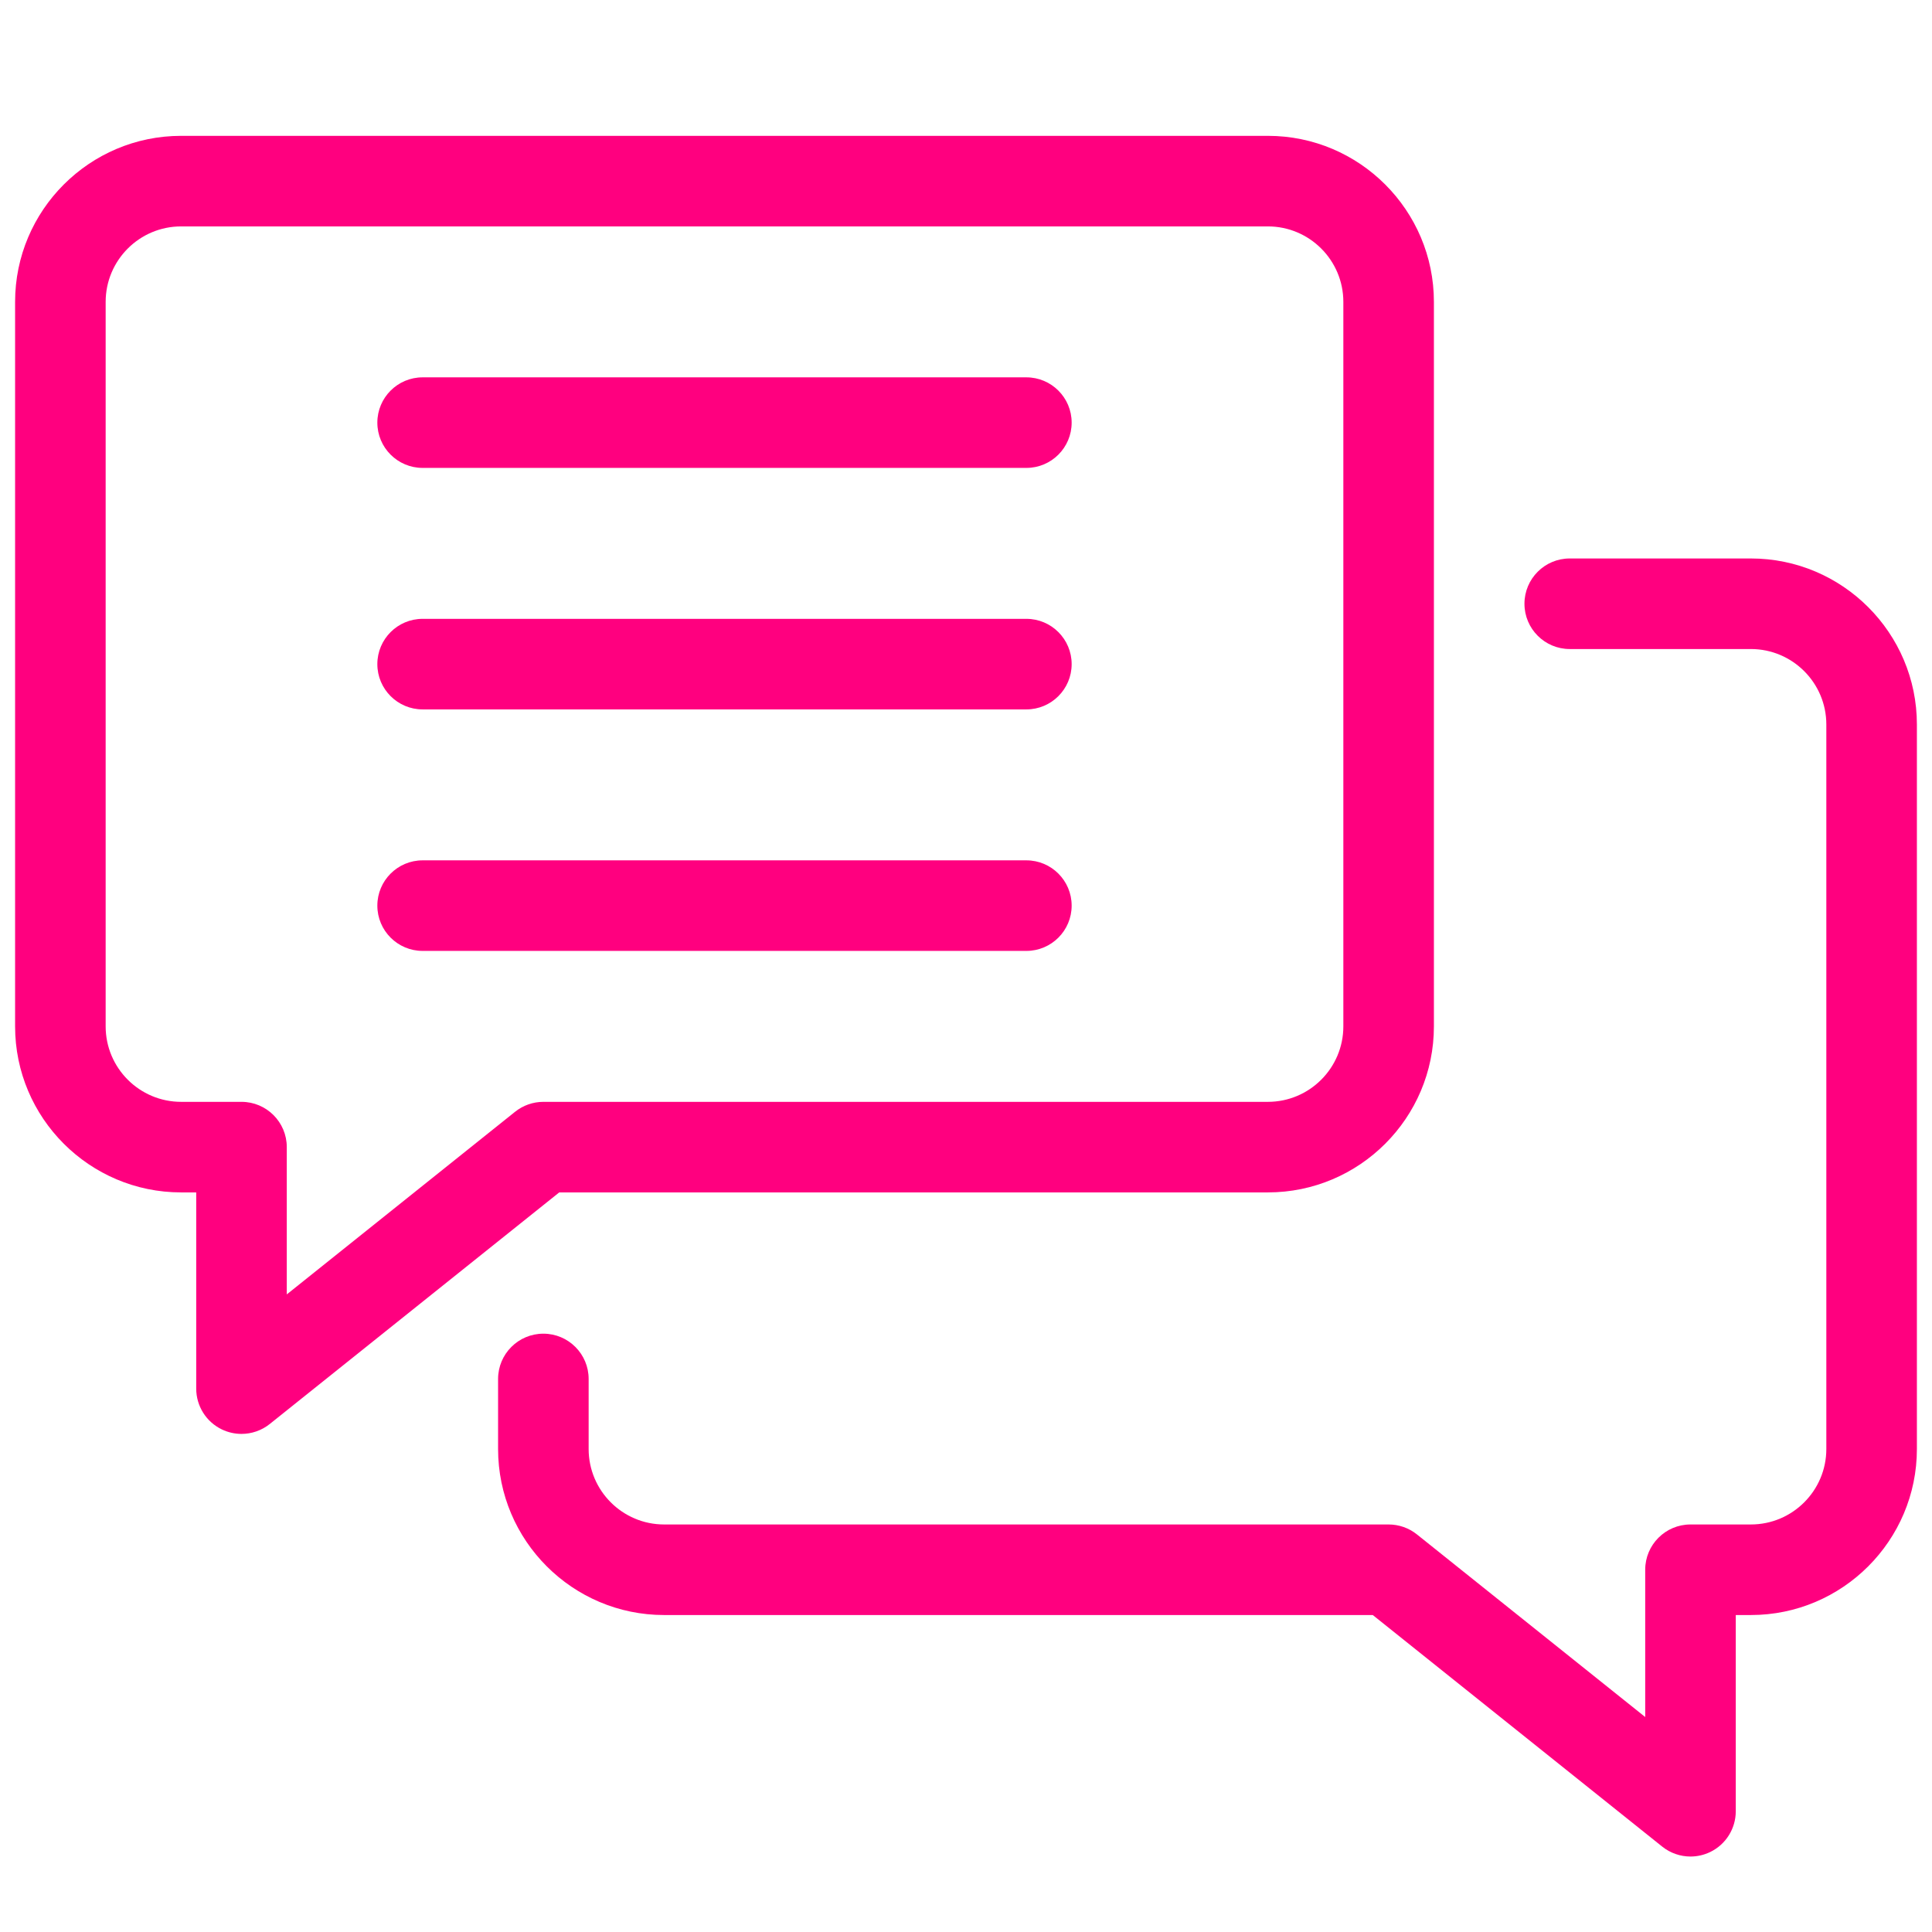 <?xml version="1.0" encoding="UTF-8"?>
<svg width="512pt" height="512pt" version="1.1" viewBox="0 0 512 512" xmlns="http://www.w3.org/2000/svg">
 <path d="m64 380c-1.766 0-3.547-0.391-5.203-1.188-4.156-1.992-6.797-6.203-6.797-10.812v-52h-4c-24.266 0-44-19.734-44-44v-192c0-24.266 19.734-44 44-44h288c24.266 0 44 19.734 44 44v192c0 24.266-19.734 44-44 44h-187.8l-76.703 61.367c-2.172 1.742-4.828 2.633-7.5 2.633zm-16-320c-11.031 0-20 8.969-20 20v192c0 11.031 8.969 20 20 20h16c6.625 0 12 5.375 12 12v39.031l60.5-48.398c2.125-1.703 4.781-2.633 7.5-2.633h192c11.031 0 20-8.969 20-20v-192c0-11.031-8.969-20-20-20z" fill="#ff007f"/>
 <path d="m448 492c-2.672 0-5.328-0.891-7.5-2.633l-76.703-61.367h-187.8c-24.266 0-44-19.734-44-44v-18.562c0-6.625 5.375-12 12-12s12 5.375 12 12v18.562c0 11.031 8.969 20 20 20h192c2.719 0 5.375 0.93 7.5 2.633l60.5 48.398v-39.031c0-6.625 5.375-12 12-12h16c11.031 0 20-8.969 20-20v-192c0-11.031-8.969-20-20-20h-48c-6.625 0-12-5.375-12-12s5.375-12 12-12h48c24.266 0 44 19.734 44 44v192c0 24.266-19.734 44-44 44h-4v52c0 4.609-2.641 8.82-6.797 10.812-1.656 0.797-3.438 1.188-5.203 1.188z" fill="#ff007f"/>
 <path d="m272 124h-160c-6.625 0-12-5.375-12-12s5.375-12 12-12h160c6.625 0 12 5.375 12 12s-5.375 12-12 12z" fill="#ff007f"/>
 <path d="m272 188h-160c-6.625 0-12-5.375-12-12s5.375-12 12-12h160c6.625 0 12 5.375 12 12s-5.375 12-12 12z" fill="#ff007f"/>
 <path d="m272 252h-160c-6.625 0-12-5.375-12-12s5.375-12 12-12h160c6.625 0 12 5.375 12 12s-5.375 12-12 12z" fill="#ff007f"/>
</svg>
